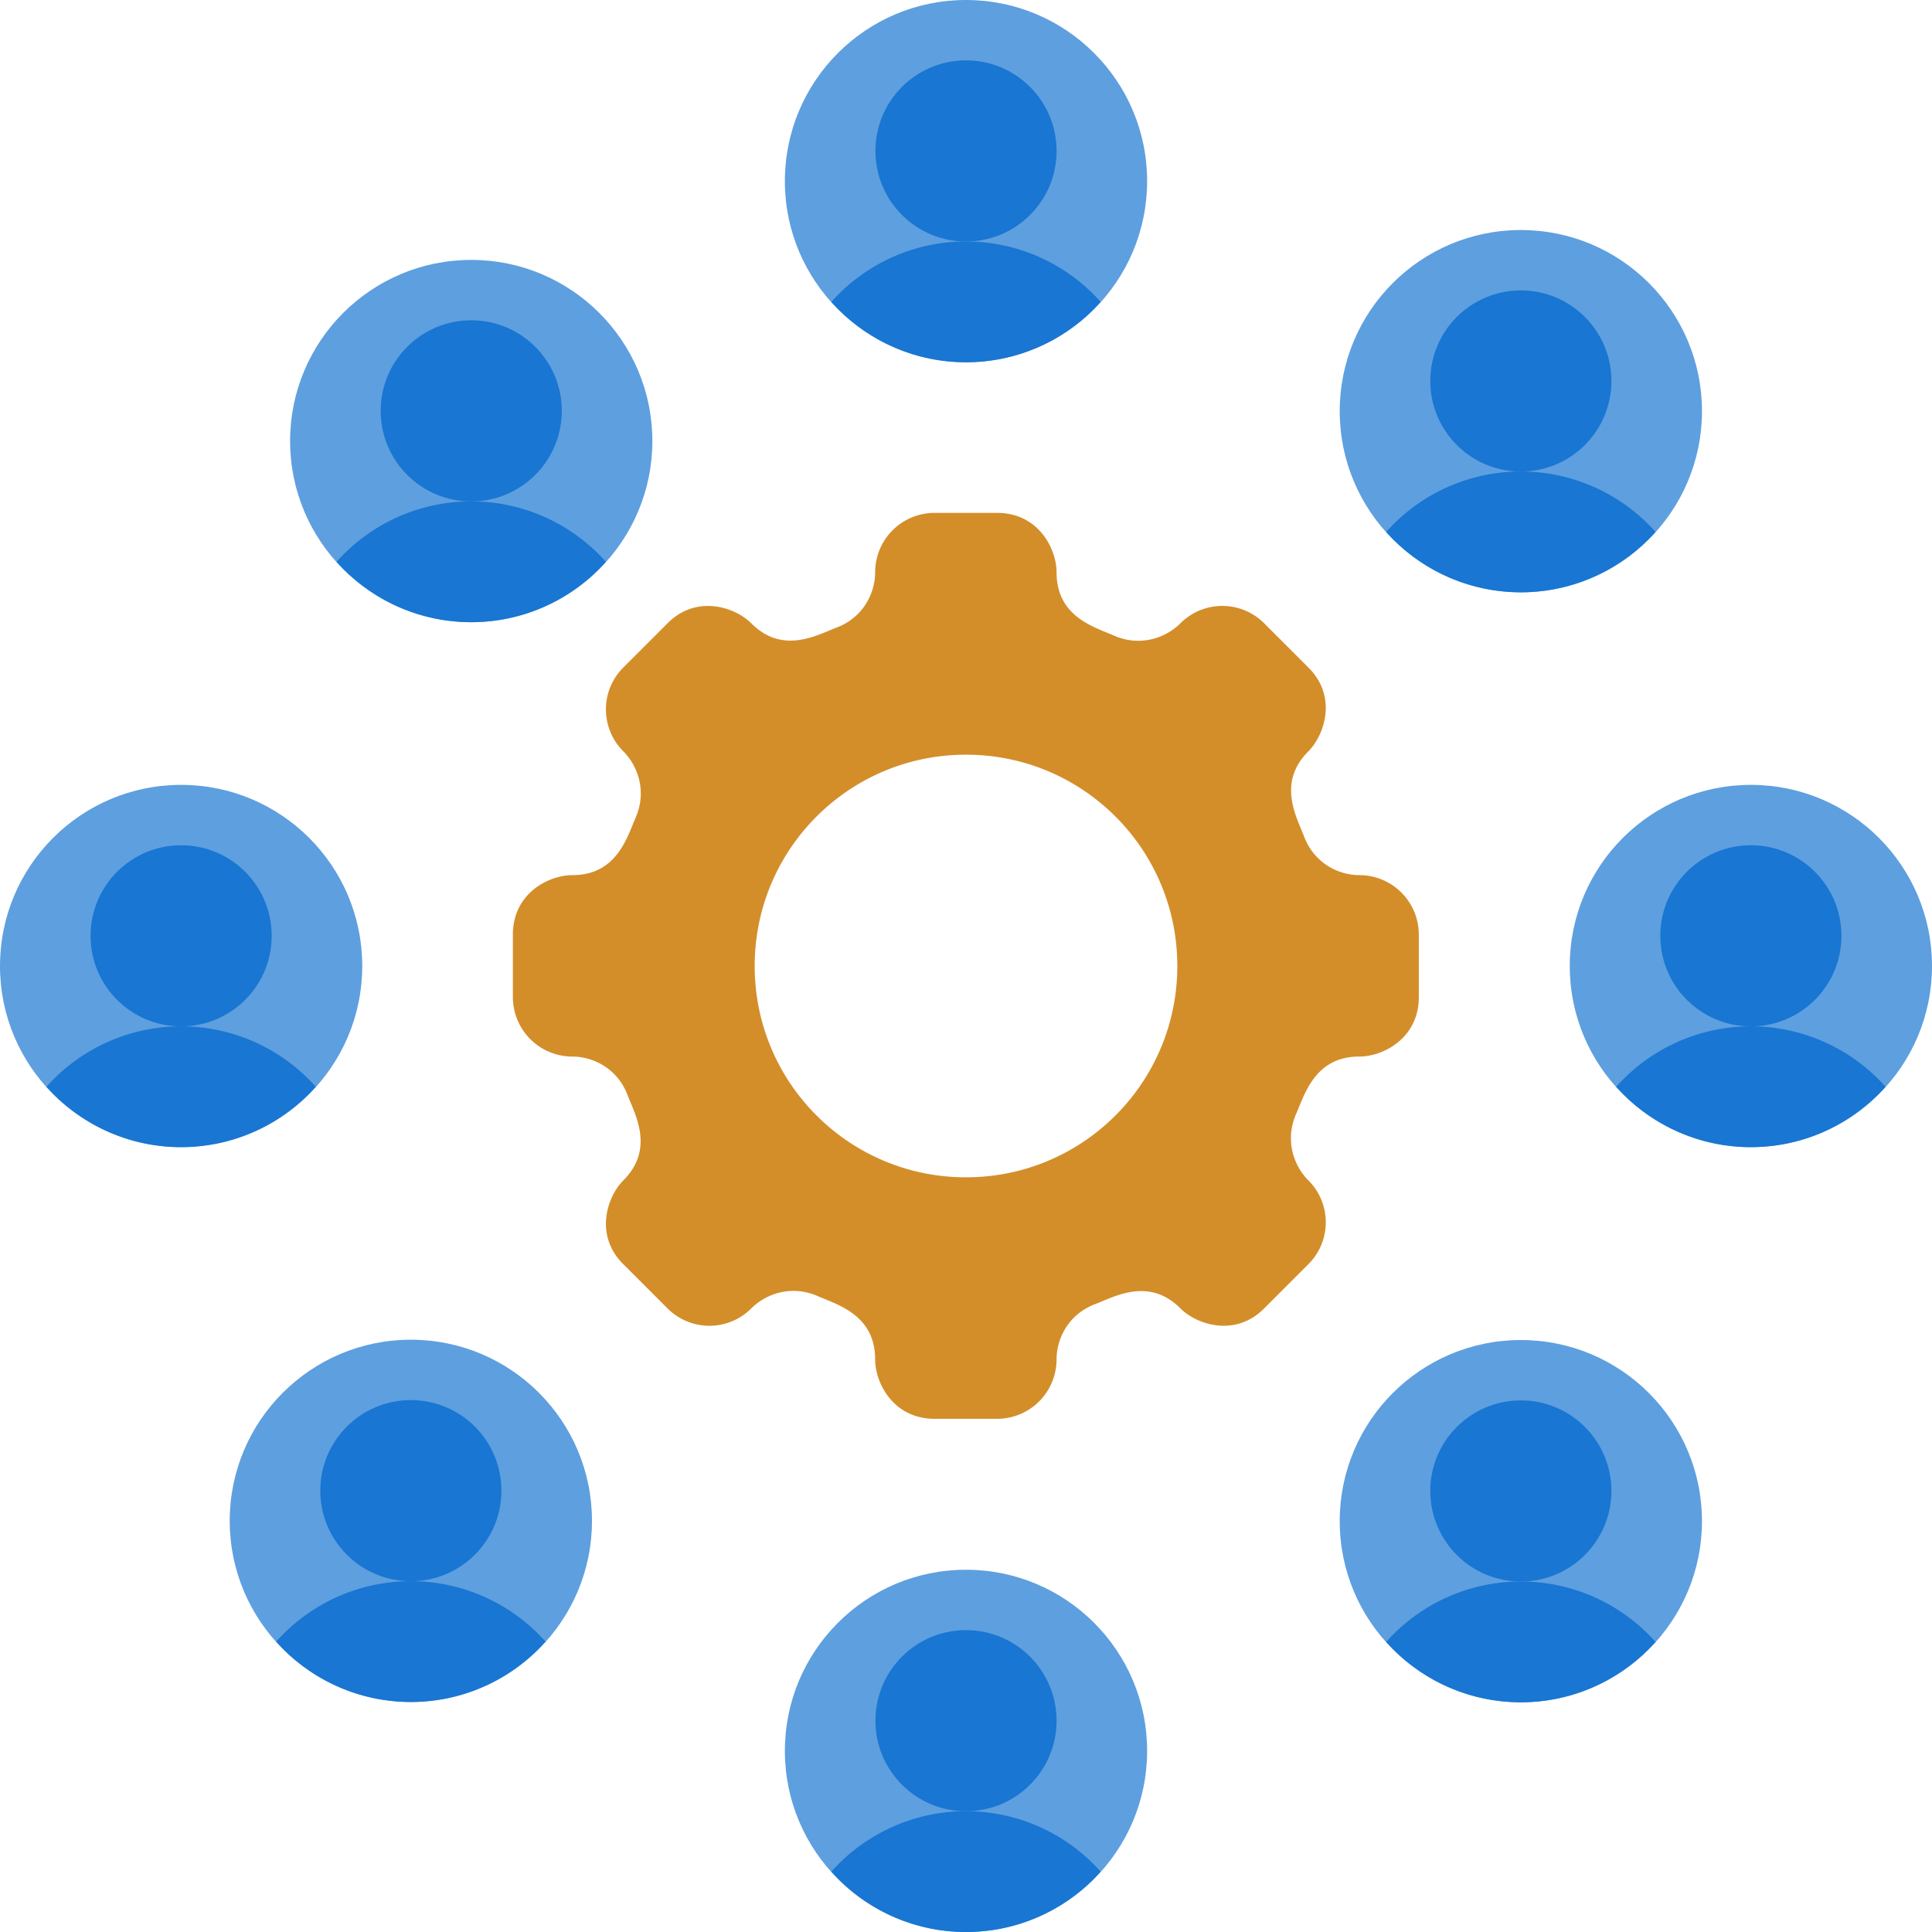 <svg xmlns="http://www.w3.org/2000/svg" xmlns:xlink="http://www.w3.org/1999/xlink" viewBox="0 0 64 64" xmlns:v="https://vecta.io/nano"><style><![CDATA[.D{fill:#5e9fdf}.E{fill:#1976d2}]]></style><circle cx="32" cy="6" r="6" class="D"/><g class="E"><use xlink:href="#B"/><circle cx="32" cy="5" r="3"/></g><circle cx="15.61" cy="14.61" r="6" class="D"/><g class="E"><use xlink:href="#B" x="-16.39" y="8.61"/><circle cx="15.61" cy="13.61" r="3"/></g><circle cx="13.61" cy="50.38" r="6" class="D"/><g class="E"><use xlink:href="#B" x="-18.39" y="44.38"/><circle cx="13.61" cy="49.38" r="3"/></g><circle cx="50.38" cy="50.39" r="6" class="D"/><g class="E"><use xlink:href="#B" x="18.38" y="44.39"/><circle cx="50.38" cy="49.39" r="3"/></g><circle cx="50.38" cy="13.62" r="6" class="D"/><g class="E"><use xlink:href="#B" x="18.38" y="7.62"/><circle cx="50.38" cy="12.62" r="3"/></g><circle cx="6" cy="32" r="6" class="D"/><g class="E"><use xlink:href="#B" x="-26" y="26"/><circle cx="6" cy="31" r="3"/></g><circle cx="58" cy="32" r="6" class="D"/><g class="E"><use xlink:href="#B" x="26" y="26"/><circle cx="58" cy="31" r="3"/></g><circle cx="32" cy="58" r="6" class="D"/><g class="E"><use xlink:href="#B" y="52"/><circle cx="32" cy="57" r="3"/></g><path d="M47 33.03v-2.07a1.97 1.97 0 0 0-1.97-1.97c-.67 0-1.49-.38-1.83-1.28-.25-.65-.9-1.78.14-2.82.54-.54.97-1.82 0-2.78l-1.46-1.46a1.96 1.96 0 0 0-2.78 0c-.48.48-1.33.79-2.21.4-.64-.28-1.89-.62-1.89-2.09 0-.78-.6-1.97-1.97-1.97h-2.07a1.97 1.97 0 0 0-1.97 1.97c0 .67-.38 1.49-1.28 1.83-.65.25-1.78.9-2.82-.14-.54-.54-1.82-.97-2.78 0l-1.46 1.46a1.96 1.96 0 0 0 0 2.78c.48.48.79 1.33.4 2.21-.28.64-.62 1.89-2.09 1.89-.78 0-1.97.6-1.97 1.97v2.07A1.97 1.97 0 0 0 18.96 35c.67 0 1.49.38 1.83 1.28.25.65.9 1.78-.14 2.82-.54.54-.97 1.82 0 2.78l1.46 1.46a1.96 1.96 0 0 0 2.78 0c.48-.48 1.33-.79 2.21-.4.64.28 1.89.62 1.89 2.09 0 .78.6 1.97 1.97 1.97h2.07A1.97 1.97 0 0 0 35 45.03c0-.67.38-1.49 1.28-1.83.65-.25 1.78-.9 2.82.14.54.54 1.82.97 2.78 0l1.46-1.46a1.96 1.96 0 0 0 0-2.78c-.48-.48-.79-1.33-.4-2.21.28-.64.62-1.89 2.09-1.89.78 0 1.97-.6 1.97-1.97zM32 39c-3.87 0-7-3.13-7-7s3.13-7 7-7 7 3.13 7 7-3.13 7-7 7z" fill="#d38e2a"/><defs ><path id="B" d="M36.46 10a5.97 5.97 0 0 1-8.92 0 5.97 5.97 0 0 1 8.92 0z"/></defs></svg>
